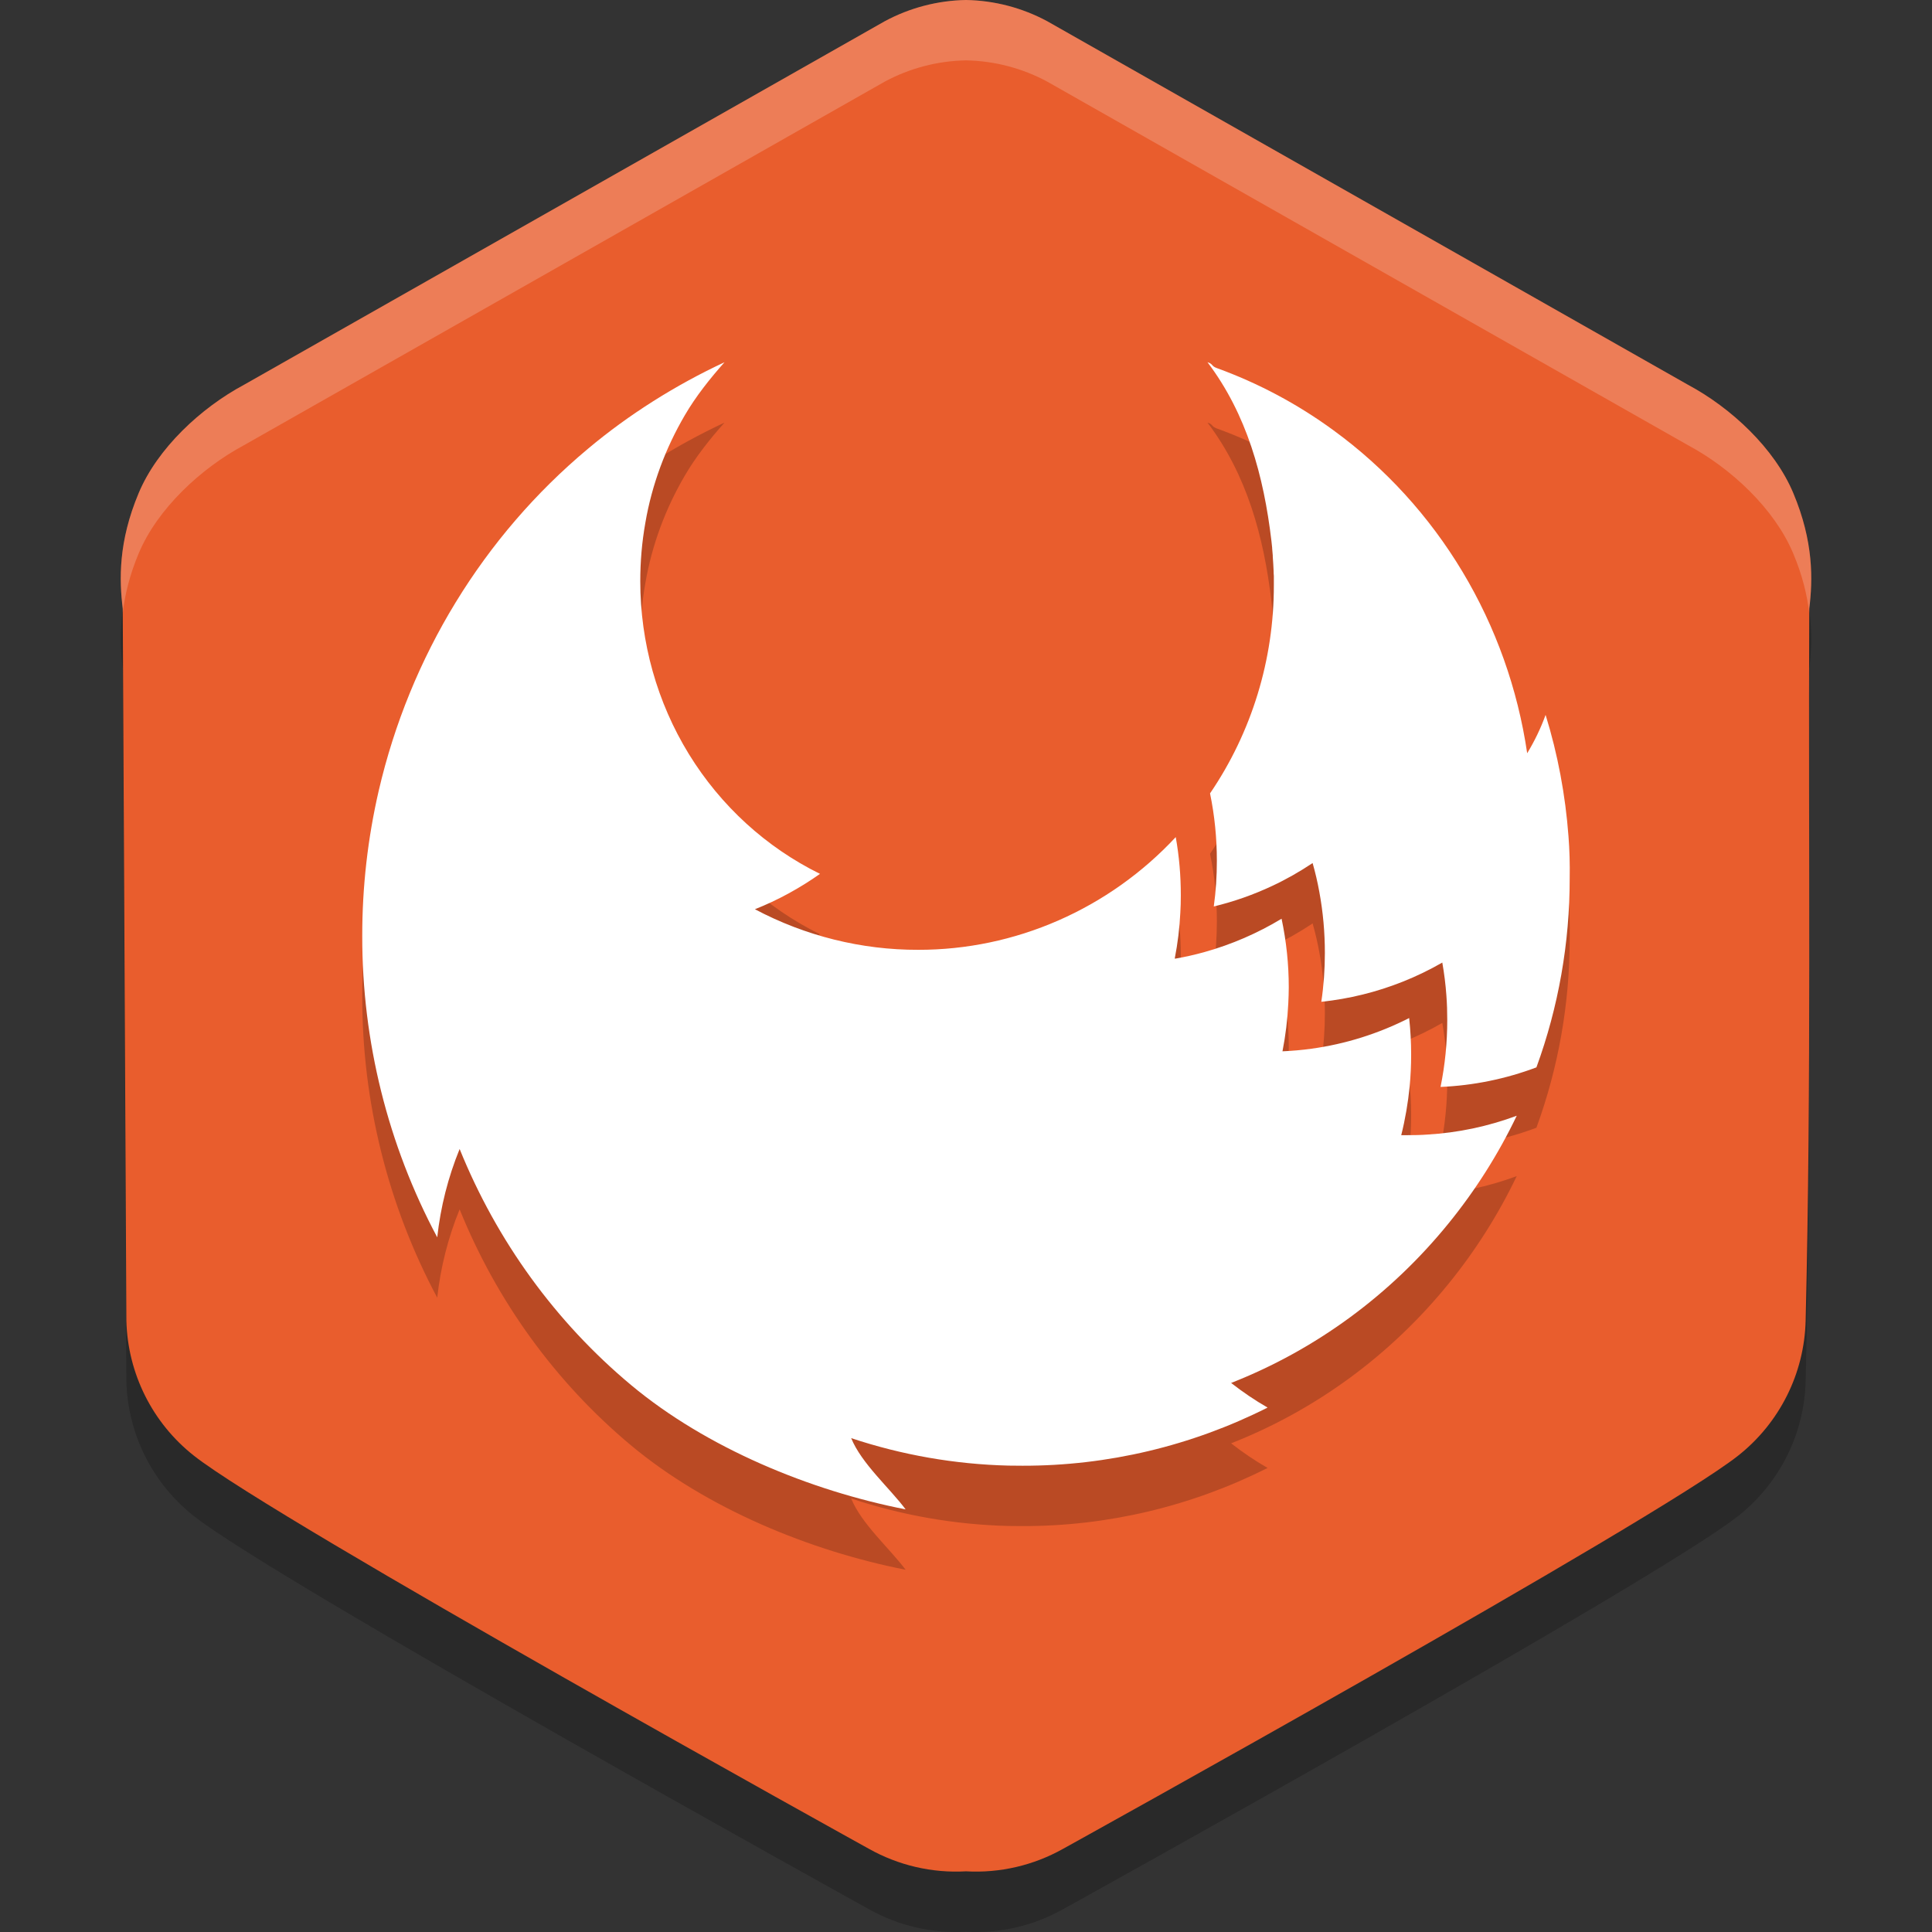 <svg xmlns="http://www.w3.org/2000/svg" width="32" height="32" version="1.1">
 <rect width="100%" height="100%" fill="#333333" stroke="none"/>
 <path style="opacity:0.2" d="M 16,1 C 15.53,1.008 15.068,1.129 14.654,1.352 L 4.042,7.373 C 3.326,7.756 2.608,8.426 2.298,9.165 1.958,9.974 1.974,10.606 2.033,11.083 L 2.093,22.874 C 2.115,23.749 2.524,24.569 3.212,25.111 4.587,26.196 14.388,31.62 14.388,31.62 14.878,31.896 15.438,32.027 16,31.995 16.562,32.027 17.122,31.896 17.612,31.62 17.612,31.62 27.413,26.196 28.788,25.111 29.475,24.569 29.886,23.749 29.907,22.874 30.004,18.889 29.95,14.959 29.967,11.083 30.026,10.606 30.042,9.974 29.702,9.165 29.392,8.426 28.674,7.756 27.958,7.373 L 17.346,1.352 C 16.932,1.129 16.47,1.008 16,1 Z"/>
 <path style="fill:#e95d2d" d="M 16,0 C 15.53,0.008 15.068,0.129 14.654,0.352 L 4.042,6.373 C 3.326,6.756 2.608,7.426 2.298,8.165 1.958,8.973 1.974,9.606 2.033,10.083 L 2.093,21.874 C 2.115,22.749 2.524,23.569 3.212,24.111 4.587,25.196 14.388,30.62 14.388,30.62 14.878,30.896 15.438,31.027 16,30.995 16.562,31.027 17.122,30.896 17.612,30.62 17.612,30.62 27.413,25.196 28.788,24.111 29.475,23.569 29.886,22.749 29.907,21.874 30.004,17.889 29.95,13.959 29.967,10.083 30.026,9.606 30.042,8.973 29.702,8.165 29.392,7.426 28.674,6.756 27.958,6.373 L 17.346,0.352 C 16.932,0.129 16.47,0.008 16,0 Z"/>
 <path style="fill:#ffffff;opacity:0.2" d="M 16 0 C 15.53 0.008 15.068 0.129 14.654 0.352 L 4.043 6.373 C 3.327 6.756 2.607 7.427 2.297 8.166 C 1.957 8.974 1.975 9.605 2.033 10.082 L 2.033 10.146 C 2.07 9.852 2.144 9.53 2.297 9.166 C 2.607 8.427 3.327 7.756 4.043 7.373 L 14.654 1.352 C 15.068 1.129 15.53 1.008 16 1 C 16.47 1.008 16.932 1.129 17.346 1.352 L 27.957 7.373 C 28.673 7.756 29.391 8.427 29.701 9.166 C 29.855 9.531 29.93 9.854 29.967 10.148 C 29.967 10.126 29.967 10.104 29.967 10.082 C 30.026 9.605 30.041 8.974 29.701 8.166 C 29.391 7.427 28.673 6.756 27.957 6.373 L 17.346 0.352 C 16.932 0.129 16.47 0.008 16 0 z"/>
 <path style="opacity:0.2" d="M 12,7 C 11.197,7.374 10.417,7.863 9.735,8.436 8.006,9.882 6.789,11.872 6.273,14.096 6.091,14.884 5.999,15.692 6,16.502 c -0.003,1.745 0.425,3.461 1.242,4.992 0.055,-0.503 0.18,-0.996 0.371,-1.463 0.616,1.524 1.591,2.868 2.84,3.91 1.249,1.042 2.965,1.749 4.547,2.059 -0.272,-0.362 -0.729,-0.758 -0.902,-1.18 0.842,0.28 1.718,0.433 2.604,0.455 0.078,0 0.157,0.002 0.236,0.002 1.406,0.002 2.795,-0.327 4.057,-0.963 -0.21,-0.121 -0.412,-0.258 -0.604,-0.408 1.401,-0.55 2.64,-1.459 3.6,-2.641 0.445,-0.547 0.825,-1.146 1.131,-1.785 -0.476,0.177 -0.977,0.283 -1.482,0.312 -0.108,0.008 -0.216,0.01 -0.324,0.01 h -0.107 c 0.066,-0.264 0.112,-0.533 0.139,-0.805 0.017,-0.175 0.025,-0.351 0.025,-0.531 9.3e-5,-0.201 -0.011,-0.404 -0.033,-0.604 -0.509,0.259 -1.056,0.431 -1.619,0.508 -0.157,0.022 -0.317,0.036 -0.479,0.043 0.051,-0.261 0.083,-0.525 0.096,-0.791 0.004,-0.088 0.008,-0.178 0.008,-0.268 3.25e-4,-0.382 -0.04,-0.763 -0.119,-1.137 -0.399,0.241 -0.827,0.426 -1.273,0.551 -0.161,0.045 -0.325,0.082 -0.492,0.111 l -0.004,-0.006 c 0.049,-0.249 0.079,-0.502 0.092,-0.756 0.006,-0.095 0.008,-0.189 0.008,-0.289 9.2e-5,-0.323 -0.027,-0.645 -0.084,-0.963 -0.55,0.591 -1.212,1.06 -1.945,1.381 -0.733,0.321 -1.523,0.487 -2.32,0.486 -0.941,0.002 -1.869,-0.229 -2.705,-0.672 0.38,-0.151 0.742,-0.349 1.078,-0.586 -0.892,-0.439 -1.645,-1.127 -2.172,-1.984 -0.527,-0.858 -0.805,-1.85 -0.805,-2.863 -1.7e-4,-0.325 0.027,-0.647 0.084,-0.967 C 10.742,9.346 10.827,9.033 10.938,8.732 11.047,8.436 11.183,8.151 11.342,7.879 11.522,7.569 11.762,7.267 12,7 Z m 8,0 c 0.65,0.859 0.932,1.882 1.059,2.961 0.005,0.038 0.008,0.075 0.012,0.113 2.31e-4,0.003 2.31e-4,0.007 0,0.01 0.004,0.039 0.007,0.078 0.01,0.117 v 0.02 c 0.003,0.039 0.006,0.078 0.008,0.117 0.002,0.039 0.004,0.078 0.006,0.117 0,0.028 0.001,0.056 0.004,0.084 -2.33e-4,0.004 -2.33e-4,0.007 0,0.012 v 0.051 0.09 c 0.002,1.233 -0.368,2.438 -1.057,3.449 0.076,0.367 0.113,0.742 0.113,1.117 1.39e-4,0.253 -0.016,0.505 -0.051,0.756 0.334,-0.081 0.659,-0.195 0.971,-0.342 0.231,-0.108 0.453,-0.235 0.666,-0.377 0.044,0.155 0.082,0.315 0.111,0.477 0.062,0.334 0.092,0.672 0.092,1.012 1.39e-4,0.27 -0.019,0.541 -0.059,0.809 0.461,-0.049 0.914,-0.16 1.346,-0.332 0.227,-0.09 0.446,-0.196 0.658,-0.318 0.032,0.182 0.055,0.365 0.068,0.549 0.01,0.134 0.014,0.268 0.014,0.404 2.32e-4,0.372 -0.037,0.743 -0.111,1.107 0.543,-0.023 1.078,-0.132 1.588,-0.324 0.366,-1.002 0.552,-2.063 0.551,-3.133 0.004,-0.235 -0.002,-0.466 -0.02,-0.695 -0.051,-0.682 -0.177,-1.357 -0.379,-2.01 -0.08,0.221 -0.183,0.434 -0.305,0.635 C 25.138,12.409 24.774,11.387 24.223,10.469 23.672,9.55 22.946,8.754 22.089,8.129 21.494,7.693 20.842,7.346 20.153,7.096 20.06,7.062 20.095,7.029 20.001,7 Z"/>
 <path style="fill:#ffffff" d="M 12,6 C 11.197,6.374 10.417,6.863 9.735,7.436 8.006,8.882 6.789,10.872 6.273,13.096 6.091,13.884 5.999,14.692 6,15.502 c -0.003,1.745 0.425,3.461 1.242,4.992 0.055,-0.503 0.18,-0.996 0.371,-1.463 0.616,1.524 1.591,2.868 2.84,3.91 1.249,1.042 2.965,1.749 4.547,2.059 -0.272,-0.362 -0.729,-0.758 -0.902,-1.18 0.842,0.28 1.718,0.433 2.604,0.455 0.078,0 0.157,0.002 0.236,0.002 1.406,0.002 2.795,-0.327 4.057,-0.963 -0.21,-0.121 -0.412,-0.258 -0.604,-0.408 1.401,-0.55 2.64,-1.459 3.6,-2.641 0.445,-0.547 0.825,-1.146 1.131,-1.785 -0.476,0.177 -0.977,0.283 -1.482,0.312 -0.108,0.008 -0.216,0.01 -0.324,0.01 h -0.107 c 0.066,-0.264 0.112,-0.533 0.139,-0.805 0.017,-0.175 0.025,-0.351 0.025,-0.531 9.3e-5,-0.201 -0.011,-0.404 -0.033,-0.604 -0.509,0.259 -1.056,0.431 -1.619,0.508 -0.157,0.022 -0.317,0.036 -0.479,0.043 0.051,-0.261 0.083,-0.525 0.096,-0.791 0.004,-0.088 0.008,-0.178 0.008,-0.268 3.25e-4,-0.382 -0.04,-0.763 -0.119,-1.137 -0.399,0.241 -0.827,0.426 -1.273,0.551 -0.161,0.045 -0.325,0.082 -0.492,0.111 l -0.004,-0.006 c 0.049,-0.249 0.079,-0.502 0.092,-0.756 0.006,-0.095 0.008,-0.189 0.008,-0.289 9.2e-5,-0.323 -0.027,-0.645 -0.084,-0.963 -0.55,0.591 -1.212,1.06 -1.945,1.381 -0.733,0.321 -1.523,0.487 -2.32,0.486 -0.941,0.002 -1.869,-0.229 -2.705,-0.672 0.38,-0.151 0.742,-0.349 1.078,-0.586 -0.892,-0.439 -1.645,-1.127 -2.172,-1.984 -0.527,-0.858 -0.805,-1.85 -0.805,-2.863 -1.7e-4,-0.325 0.027,-0.647 0.084,-0.967 C 10.742,8.346 10.827,8.033 10.938,7.732 11.047,7.436 11.183,7.151 11.342,6.879 11.522,6.569 11.762,6.267 12,6 Z m 8,0 c 0.65,0.859 0.932,1.882 1.059,2.961 0.005,0.038 0.008,0.075 0.012,0.113 2.31e-4,0.003 2.31e-4,0.007 0,0.01 0.004,0.039 0.007,0.078 0.01,0.117 v 0.02 c 0.003,0.039 0.006,0.078 0.008,0.117 0.002,0.039 0.004,0.078 0.006,0.117 0,0.028 0.001,0.056 0.004,0.084 -2.33e-4,0.004 -2.33e-4,0.007 0,0.012 v 0.051 0.09 c 0.002,1.233 -0.368,2.438 -1.057,3.449 0.076,0.367 0.113,0.742 0.113,1.117 1.39e-4,0.253 -0.016,0.505 -0.051,0.756 0.334,-0.081 0.659,-0.195 0.971,-0.342 0.231,-0.108 0.453,-0.235 0.666,-0.377 0.044,0.155 0.082,0.315 0.111,0.477 0.062,0.334 0.092,0.672 0.092,1.012 1.39e-4,0.27 -0.019,0.541 -0.059,0.809 0.461,-0.049 0.914,-0.16 1.346,-0.332 0.227,-0.09 0.446,-0.196 0.658,-0.318 0.032,0.182 0.055,0.365 0.068,0.549 0.01,0.134 0.014,0.268 0.014,0.404 2.32e-4,0.372 -0.037,0.743 -0.111,1.107 0.543,-0.023 1.078,-0.132 1.588,-0.324 0.366,-1.002 0.552,-2.063 0.551,-3.133 0.004,-0.235 -0.002,-0.466 -0.02,-0.695 -0.051,-0.682 -0.177,-1.357 -0.379,-2.01 -0.08,0.221 -0.183,0.434 -0.305,0.635 C 25.138,11.409 24.774,10.387 24.223,9.469 23.672,8.55 22.946,7.754 22.089,7.129 21.494,6.693 20.842,6.346 20.153,6.096 20.06,6.062 20.095,6.029 20.001,6 Z"/>
</svg>
